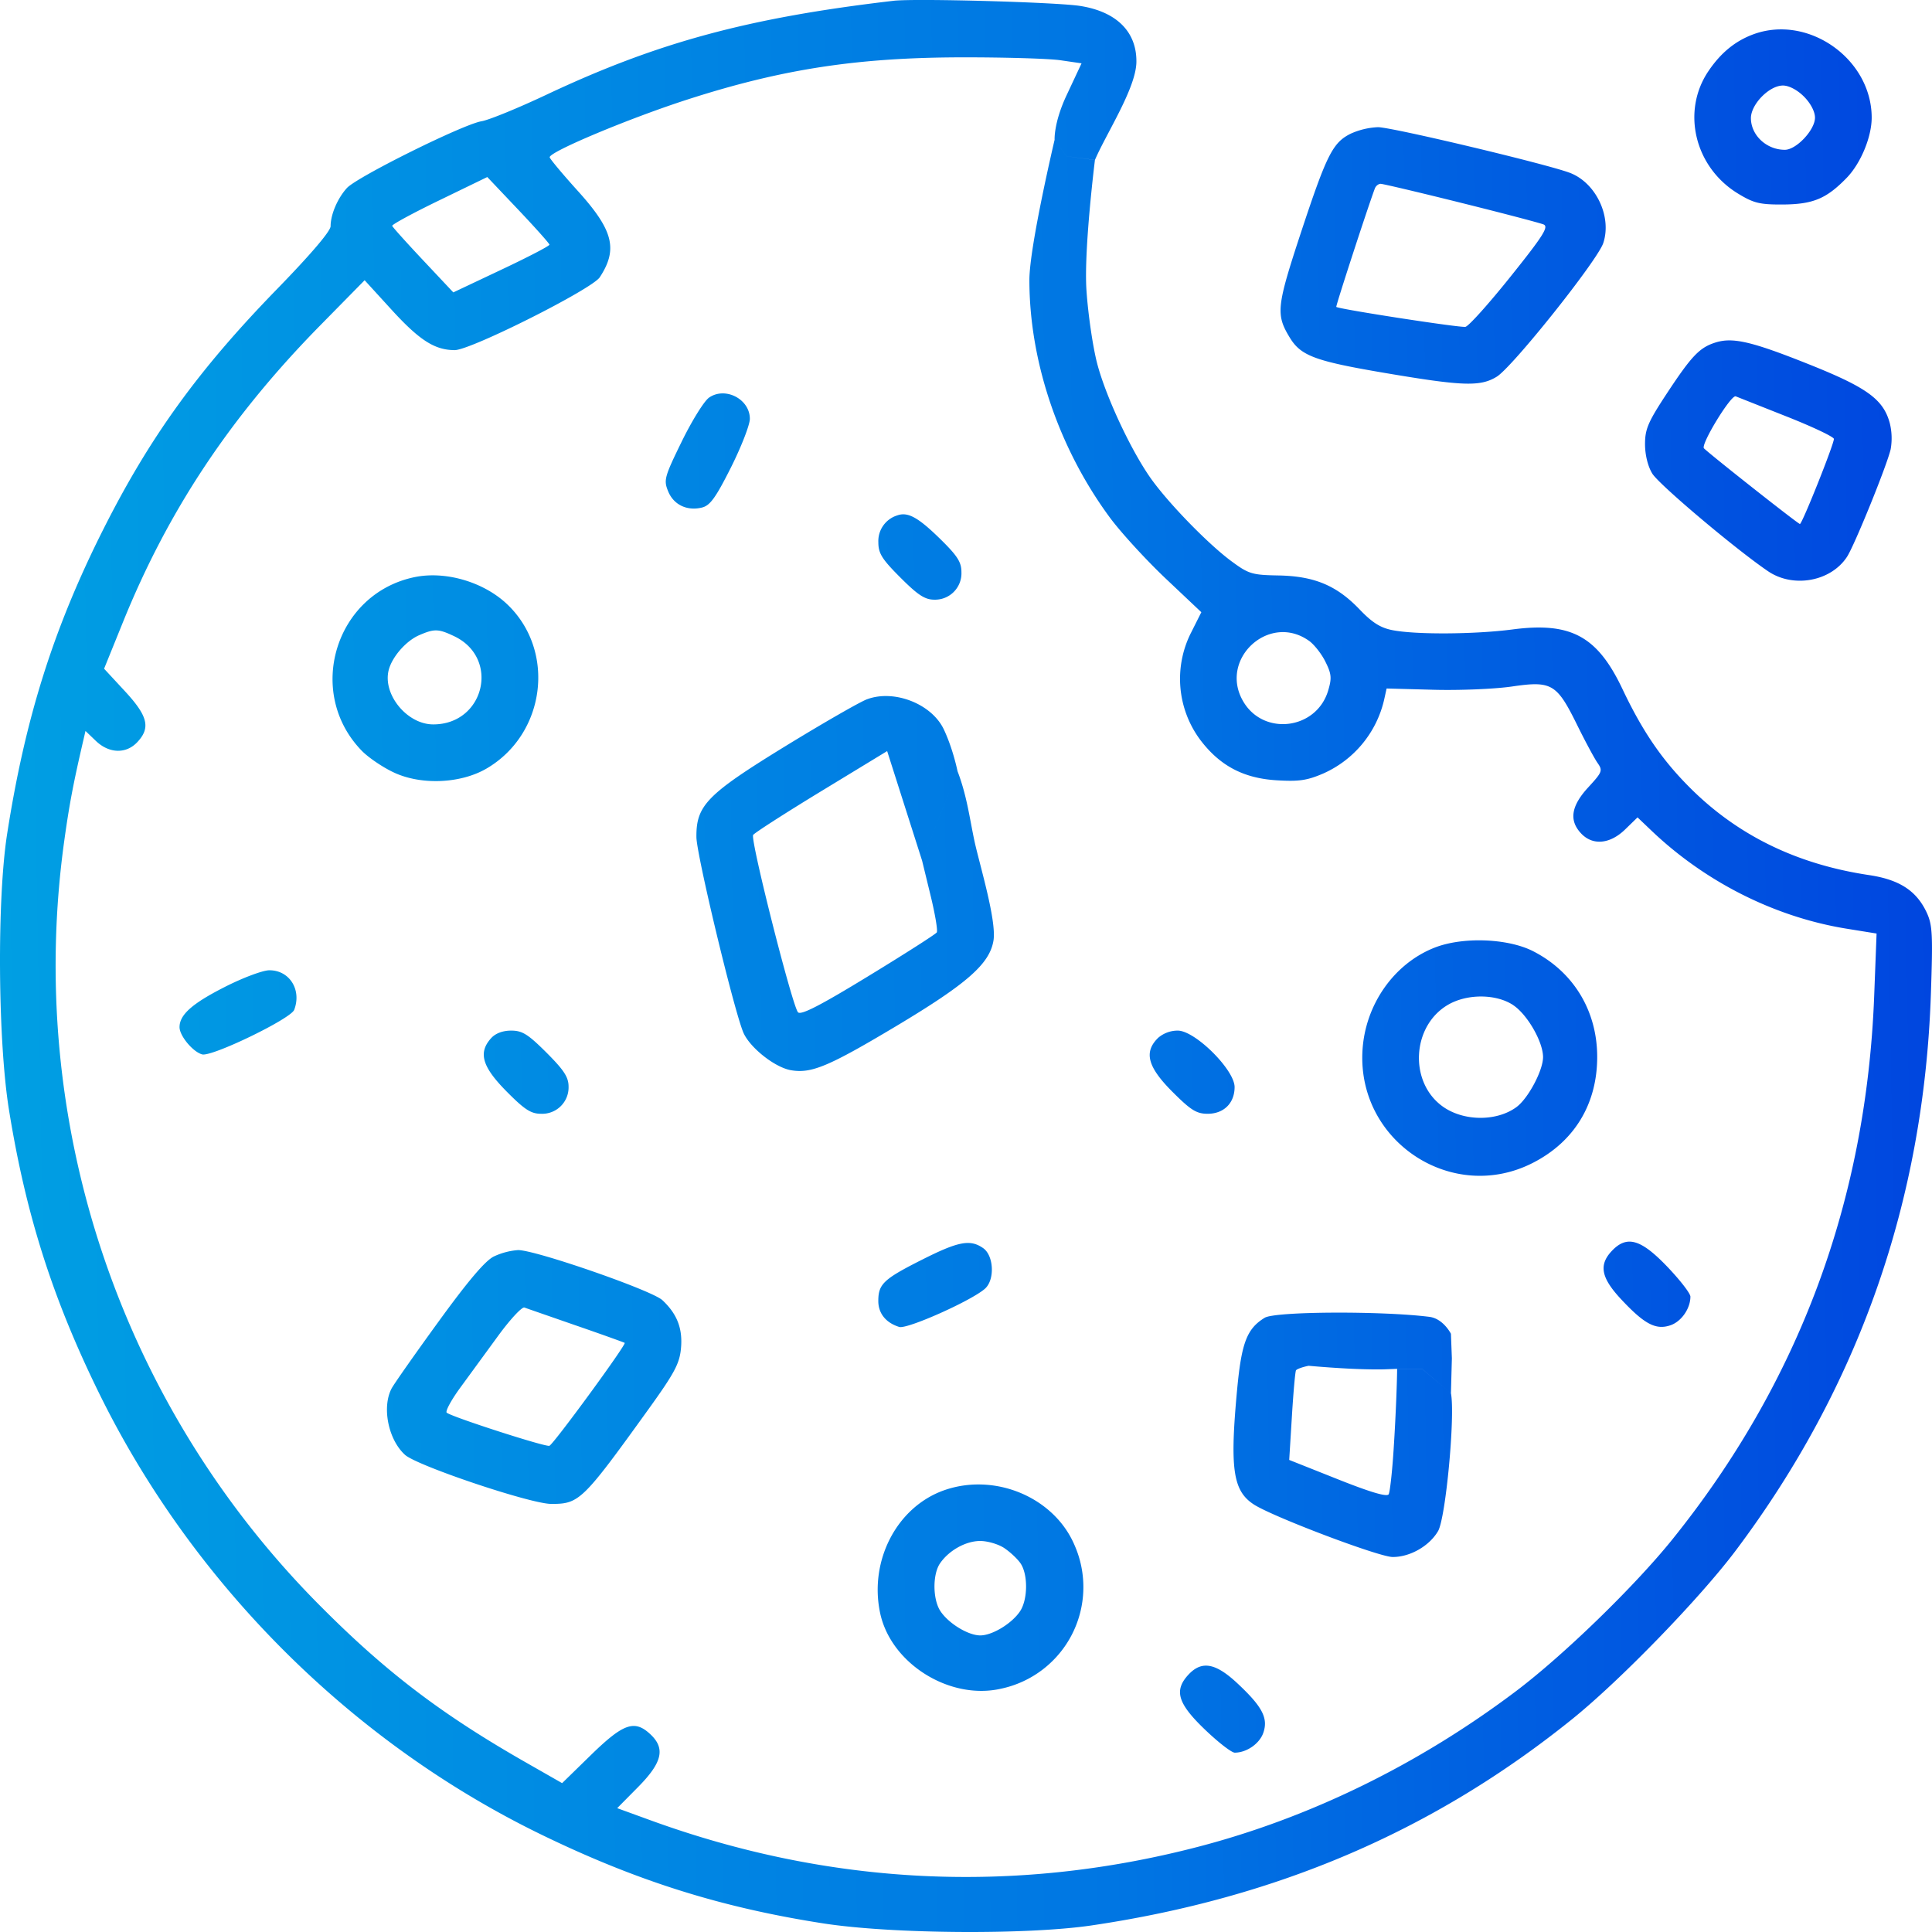 <svg width="41" height="41" fill="none" xmlns="http://www.w3.org/2000/svg"><path fill-rule="evenodd" clip-rule="evenodd" d="M18.96.017c-3.08.36-5.01.883-7.37 1.996-.598.282-1.215.534-1.37.56-.388.062-2.641 1.18-2.858 1.417-.198.217-.346.563-.346.81 0 .105-.417.595-1.142 1.34-1.668 1.714-2.7 3.143-3.685 5.1C1.135 13.336.535 15.236.151 17.7c-.217 1.391-.197 4.39.04 5.856.356 2.209.92 3.985 1.9 5.986 1.982 4.049 5.349 7.417 9.374 9.38 2.032.99 3.832 1.558 6.011 1.896 1.445.224 4.319.245 5.692.042 3.934-.582 7.259-2.01 10.199-4.38 1.021-.824 2.712-2.567 3.473-3.582 2.604-3.469 3.986-7.41 4.136-11.792.044-1.289.034-1.48-.093-1.75-.217-.456-.578-.689-1.216-.785-1.555-.232-2.828-.86-3.848-1.899-.57-.578-.974-1.176-1.39-2.054-.532-1.12-1.094-1.423-2.333-1.26-.8.104-2.043.112-2.54.016-.26-.05-.434-.16-.704-.442-.486-.508-.96-.706-1.721-.72-.563-.01-.633-.032-1.002-.305-.47-.348-1.262-1.154-1.662-1.693-.426-.572-.994-1.773-1.184-2.502-.092-.353-.194-1.054-.227-1.556-.057-.863.18-2.76.18-2.76l-.606-.081-.25-.348s-.535 2.265-.535 2.977c0 1.731.626 3.576 1.712 5.045.234.315.765.895 1.18 1.288l.757.715-.221.44a2.17 2.17 0 00.205 2.278c.412.54.908.803 1.601.848.482.03.656.006 1-.142a2.27 2.27 0 001.294-1.565l.053-.24.999.027c.55.015 1.296-.016 1.66-.069.843-.124.952-.06 1.38.807.173.352.37.718.437.814.114.163.102.194-.197.519-.363.394-.411.7-.154.975.245.264.613.232.935-.08l.265-.258.3.286c1.148 1.092 2.623 1.832 4.141 2.077l.632.102-.051 1.33c-.168 4.341-1.596 8.188-4.279 11.523-.806 1.002-2.326 2.477-3.339 3.238-2.057 1.548-4.366 2.676-6.737 3.292-3.893 1.012-7.817.82-11.625-.569l-.695-.253.446-.451c.51-.517.58-.814.26-1.115-.336-.316-.571-.235-1.255.43l-.62.605-.753-.43c-1.794-1.022-2.979-1.922-4.368-3.319a19.248 19.248 0 01-5.441-16.273c.106-.758.19-1.2.403-2.116l.044-.191.22.211c.282.27.642.28.88.026.286-.305.225-.553-.265-1.083l-.44-.475.397-.98c.96-2.375 2.278-4.36 4.186-6.302l.946-.962.578.633c.589.644.913.85 1.335.85.338 0 2.911-1.293 3.077-1.546.39-.595.287-.999-.464-1.83-.33-.365-.599-.688-.599-.717 0-.12 1.707-.834 2.94-1.23 1.987-.64 3.588-.886 5.797-.89.904-.002 1.847.026 2.097.061l.453.066-.322.687c-.27.579-.25.936-.25.936l.25.348.606.08c.24-.56.875-1.528.88-2.082.007-.64-.423-1.066-1.195-1.187-.514-.08-3.504-.163-3.962-.109zm18.263.706c-.39.14-.703.394-.968.787-.574.85-.294 2.027.615 2.59.343.21.466.242.96.24.645-.004.929-.122 1.36-.566.298-.308.53-.866.53-1.277 0-1.241-1.335-2.19-2.497-1.774zm1.06 1.327c.141.141.234.319.234.447 0 .26-.396.682-.64.682-.387 0-.716-.305-.72-.668-.003-.295.388-.696.68-.696.127 0 .305.093.446.235zm-9.615.785c-.385.19-.511.44-1.06 2.1-.518 1.574-.536 1.739-.236 2.231.236.387.536.498 2.037.752 1.634.277 2.005.29 2.353.077.336-.205 2.14-2.469 2.262-2.837.184-.557-.15-1.268-.696-1.485-.449-.179-3.793-.975-4.086-.974a1.569 1.569 0 00-.574.136zM11.66 5.192c.002.027-.456.265-1.018.53l-1.022.483-.641-.682c-.353-.375-.648-.704-.656-.73-.008-.028.442-.272 1.002-.543l1.016-.493.658.694c.361.381.659.715.661.741zm19.345-.888c.89.221 1.68.429 1.754.46.11.05-.012.243-.7 1.102-.459.574-.89 1.055-.96 1.07-.105.023-2.687-.375-2.741-.423-.016-.013.666-2.106.818-2.512.02-.055.076-.1.123-.1s.815.181 1.706.403zm5.399 2.965c-.336.106-.505.283-1.026 1.073-.402.61-.468.763-.468 1.083 0 .226.06.472.154.625.142.233 1.767 1.604 2.456 2.072.535.364 1.333.219 1.676-.305.16-.245.844-1.93.927-2.284a1.341 1.341 0 00-.02-.558c-.138-.502-.484-.753-1.723-1.247-1.21-.483-1.608-.575-1.976-.459zM15.045 8.44c-.104.073-.364.493-.579.933-.367.751-.384.816-.287 1.053.116.287.404.424.721.344.17-.043.29-.21.613-.852.22-.44.4-.903.4-1.03 0-.42-.525-.69-.869-.448zm22.86.395c.557.22 1.013.436 1.013.48 0 .116-.674 1.805-.721 1.805-.037 0-1.875-1.449-2.036-1.605-.078-.076.574-1.144.674-1.104l1.07.424zM19.04 10.938a.57.57 0 00-.4.57c0 .235.075.356.468.749.373.373.52.469.721.469a.56.56 0 00.574-.585c0-.214-.085-.346-.46-.713-.464-.453-.68-.57-.903-.49zM8.806 12.246c-1.69.343-2.333 2.445-1.13 3.685.144.148.455.358.692.467.581.268 1.415.23 1.96-.09 1.25-.733 1.474-2.489.442-3.478-.497-.477-1.306-.717-1.964-.584zm.832 1.255c.979.465.644 1.872-.444 1.872-.554 0-1.075-.634-.946-1.15.07-.28.366-.62.645-.742.325-.141.41-.139.745.02zm18.139.096c.11.078.268.278.35.445.13.26.138.349.058.615-.247.825-1.365.969-1.8.231-.529-.895.544-1.891 1.391-1.291zm-9.379 1.243c-.154.058-.93.504-1.723.99-1.671 1.026-1.902 1.26-1.896 1.935.003.366.771 3.575.989 4.13.126.322.67.758 1.02.817.432.073.795-.079 2.22-.93 1.515-.906 1.993-1.326 2.075-1.821.07-.427-.298-1.625-.403-2.111-.104-.487-.16-.963-.36-1.485l-.752 1.898.177.727c.098.4.159.759.135.797-.023.037-.675.454-1.449.926-1.02.623-1.43.834-1.495.77-.119-.12-1.017-3.664-.953-3.764.028-.044.68-.463 1.447-.93l1.397-.85.741 2.324.752-1.898s-.093-.468-.291-.887c-.257-.542-1.056-.854-1.63-.638zm12.045 5.271c-.868.342-1.48 1.222-1.53 2.201-.099 1.925 1.917 3.24 3.622 2.363.876-.45 1.359-1.246 1.36-2.242.001-.98-.503-1.811-1.364-2.249-.539-.273-1.494-.307-2.088-.073zm-25.685.84c-.683.348-.948.585-.948.847 0 .184.284.526.481.578.208.054 1.879-.755 1.952-.945.164-.427-.102-.846-.533-.84-.141.003-.57.164-.952.36zm27.355.38c.3.199.633.779.633 1.102 0 .285-.318.882-.567 1.063-.425.31-1.132.3-1.57-.02-.714-.521-.646-1.708.122-2.154.406-.236 1.02-.232 1.382.008zm-21.691.701c-.277.307-.192.604.325 1.127.386.39.52.477.735.477a.56.56 0 00.584-.575c0-.202-.095-.348-.468-.722-.393-.392-.514-.468-.75-.468-.18 0-.333.058-.426.161zm14.148 0c-.299.299-.213.613.308 1.135.393.393.513.469.75.469.343 0 .572-.226.572-.567 0-.366-.838-1.198-1.206-1.198a.638.638 0 00-.424.16zm-5.01 4.704c-.811.41-.921.514-.921.874 0 .263.162.463.445.55.17.051 1.538-.56 1.82-.813.21-.189.187-.7-.039-.859-.276-.193-.525-.146-1.304.248zm14.643-.187c-.279.297-.225.57.204 1.028.493.527.736.654 1.046.546.23-.08.42-.355.42-.607 0-.068-.223-.355-.494-.638-.562-.586-.857-.668-1.176-.329zm-23.726.117c-.183.092-.546.52-1.17 1.38-.498.685-.946 1.324-.997 1.42-.209.399-.07 1.087.285 1.408.256.232 2.658 1.039 3.099 1.041.598.003.668-.065 2.067-2.008.552-.767.66-.969.69-1.29.04-.419-.08-.732-.394-1.025-.224-.21-2.707-1.07-3.065-1.063a1.462 1.462 0 00-.515.137zm1.75 1.464c.55.19 1.014.357 1.03.368.041.031-1.511 2.152-1.598 2.184-.082.03-2.082-.616-2.179-.703-.033-.03.097-.27.288-.531l.808-1.106c.252-.345.501-.612.553-.594.053.02.546.19 1.097.382zm14.612-.165c-.375.229-.49.525-.583 1.498-.16 1.7-.094 2.172.349 2.462.394.259 2.656 1.116 2.949 1.117.368.002.778-.232.964-.55.163-.28.366-2.454.273-2.925l-.612-.517h-.53c0 .178-.022.907-.074 1.705-.03.475-.078.904-.105.955-.034.062-.377-.038-1.08-.318l-1.031-.41.057-.925c.031-.51.07-.948.087-.976.016-.027.137-.071.268-.097.334.03.615.048.845.06.518.026.775.015.775.015l.258-.01h.53l.612.518.02-.74-.02-.522s-.162-.324-.461-.36c-1.014-.127-3.269-.116-3.491.02zm-6.807 3.662c-.998.355-1.589 1.488-1.355 2.601.224 1.071 1.47 1.855 2.56 1.61a2.204 2.204 0 001.563-3.055c-.436-1.013-1.692-1.537-2.768-1.156zm1.276 1.223c.124.082.28.227.346.322.163.232.16.765-.004 1.017-.172.262-.59.517-.847.517-.258 0-.675-.255-.847-.517-.165-.252-.167-.785-.004-1.017.191-.274.546-.47.85-.47.155 0 .383.067.506.148zm3.917 2.684c-.316.337-.236.612.34 1.165.283.272.57.495.638.495.252 0 .526-.19.606-.42.108-.31-.018-.554-.545-1.047-.466-.437-.759-.49-1.039-.193z" fill="url(#paint0_linear)"/><defs><linearGradient id="paint0_linear" x1="42.504" y1="20.425" x2="-.033" y2="21.155" gradientUnits="userSpaceOnUse"><stop stop-color="#0042DF"/><stop offset=".453" stop-color="#0076E3"/><stop offset="1" stop-color="#009FE3"/></linearGradient></defs></svg>